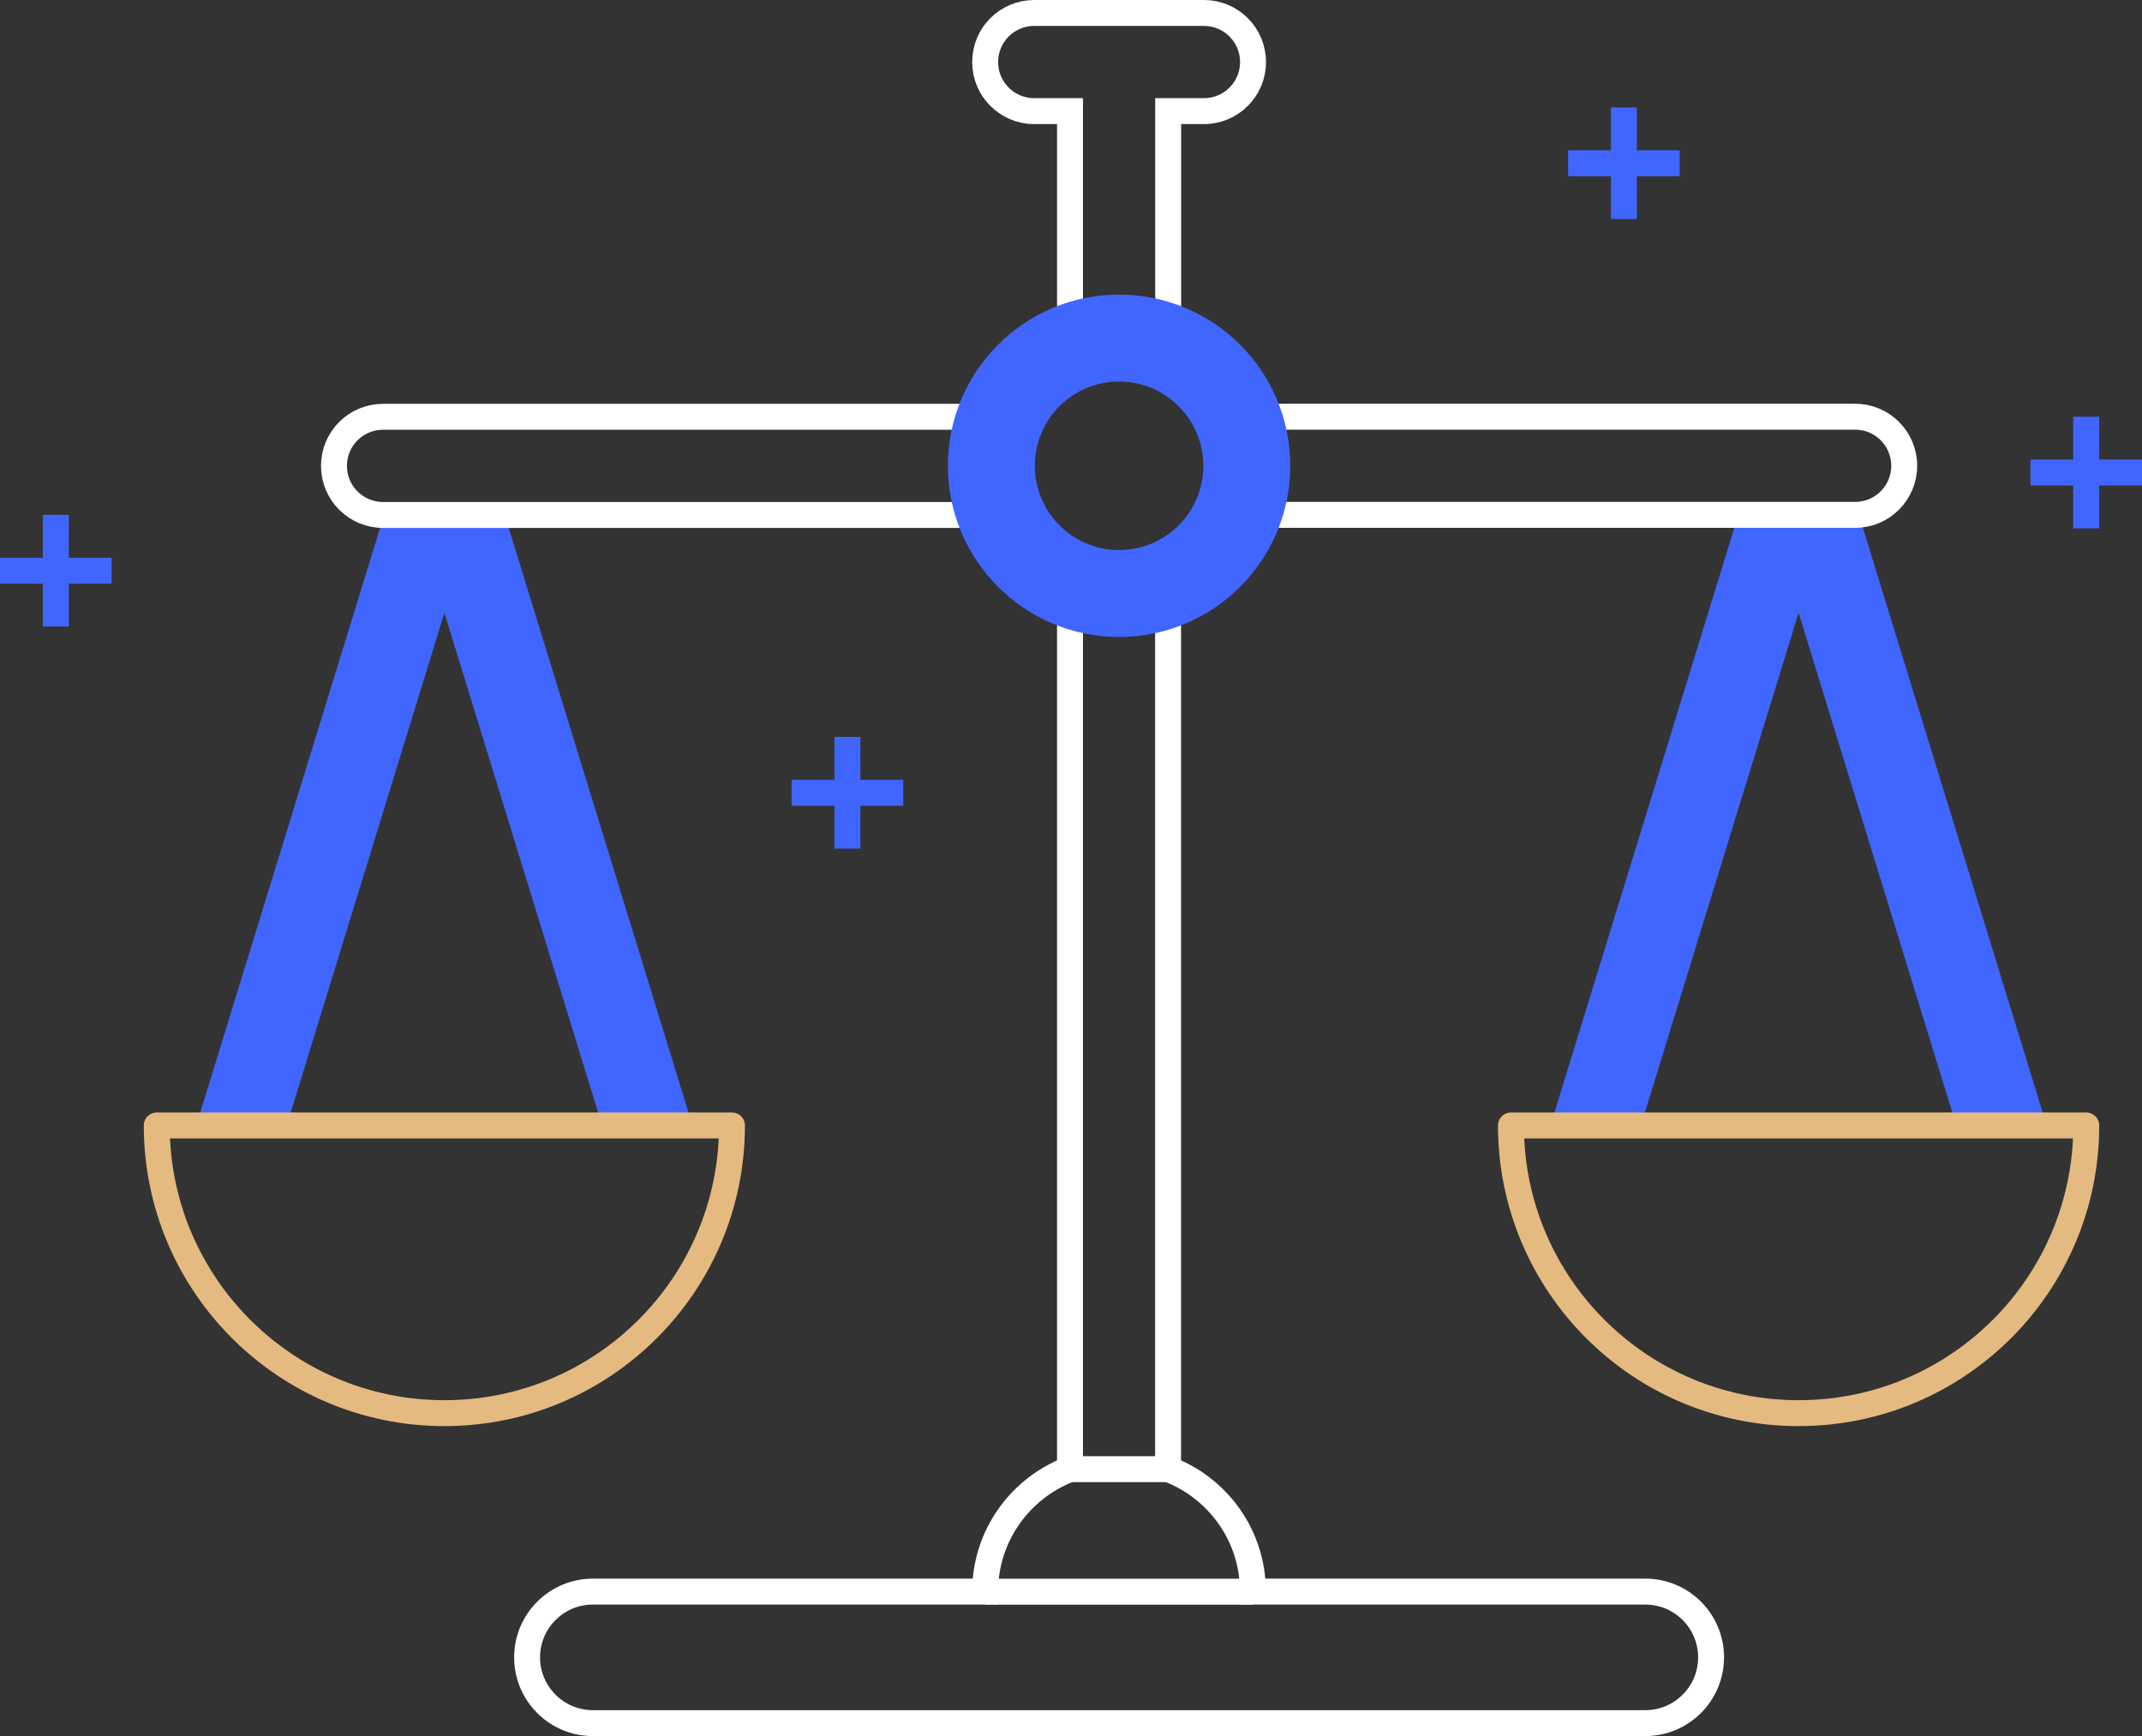 <svg xmlns="http://www.w3.org/2000/svg" viewBox="0 0 247.89 200.91"><rect x="0" y="0" width="247.89" height="200.91" fill="#333333" stroke="none"/><style>.st3{fill:#4066ff}.st7{fill:none;stroke-width:3;stroke-miterlimit:10;stroke:#fff}</style><g id="Arte"><path class="st3" d="M44.45 59.58l-21.74 70.66h10.47l18.25-59.33 18.25 59.33h10.46L58.41 59.58zm156.72 0l-21.74 70.66h10.47l18.25-59.33 18.25 59.33h10.46l-21.73-70.66z"/><path d="M187.93 25.35V12.44m6.46 6.45h-12.92M98.07 98.2V85.28m6.46 6.46H91.61M6.46 72.5V59.58m6.46 6.46H0m241.43-4.9V48.23m6.46 6.45h-12.91" fill="none" stroke="#4066ff" stroke-width="3" stroke-miterlimit="10"/><path class="st7" d="M135.19 36.29V12.86h4.14c3.14 0 5.68-2.54 5.68-5.68s-2.54-5.68-5.68-5.68h-19.64c-3.14 0-5.68 2.54-5.68 5.68s2.54 5.68 5.68 5.68h4.14v23.43m-11.94 11.94H44.33c-3.14 0-5.68 2.54-5.68 5.68s2.54 5.68 5.68 5.68h67.56m35.24-.01h67.56c3.14 0 5.68-2.54 5.68-5.68s-2.54-5.68-5.68-5.68h-67.56m-23.3 23.3V170c-5.73 2.17-9.82 7.69-9.82 14.18h-45.4c-4.2 0-7.61 3.41-7.61 7.61s3.41 7.61 7.61 7.61h121.8c4.2 0 7.61-3.41 7.61-7.61 0-4.21-3.41-7.61-7.61-7.61H145c0-6.49-4.08-12.02-9.82-14.18V71.52"/><path d="M84.71 130.24H18.14c0 18.38 14.9 33.29 33.29 33.29s33.28-14.91 33.28-33.29zm90.15 0c0 18.38 14.9 33.29 33.29 33.29s33.29-14.9 33.29-33.29h-66.58z" stroke="#e4ba80" stroke-linejoin="round" fill="none" stroke-width="3" stroke-miterlimit="10"/><path class="st3" d="M129.51 34.09c-10.94 0-19.81 8.87-19.81 19.81s8.87 19.81 19.81 19.81 19.81-8.87 19.81-19.81-8.87-19.81-19.81-19.81zm0 29.56c-5.38 0-9.75-4.36-9.75-9.75 0-5.38 4.36-9.75 9.75-9.75 5.38 0 9.75 4.36 9.75 9.75s-4.37 9.75-9.75 9.75z"/><path class="st7" d="M145 184.19h-30.99m21.18-14.18h-11.36"/></g></svg>